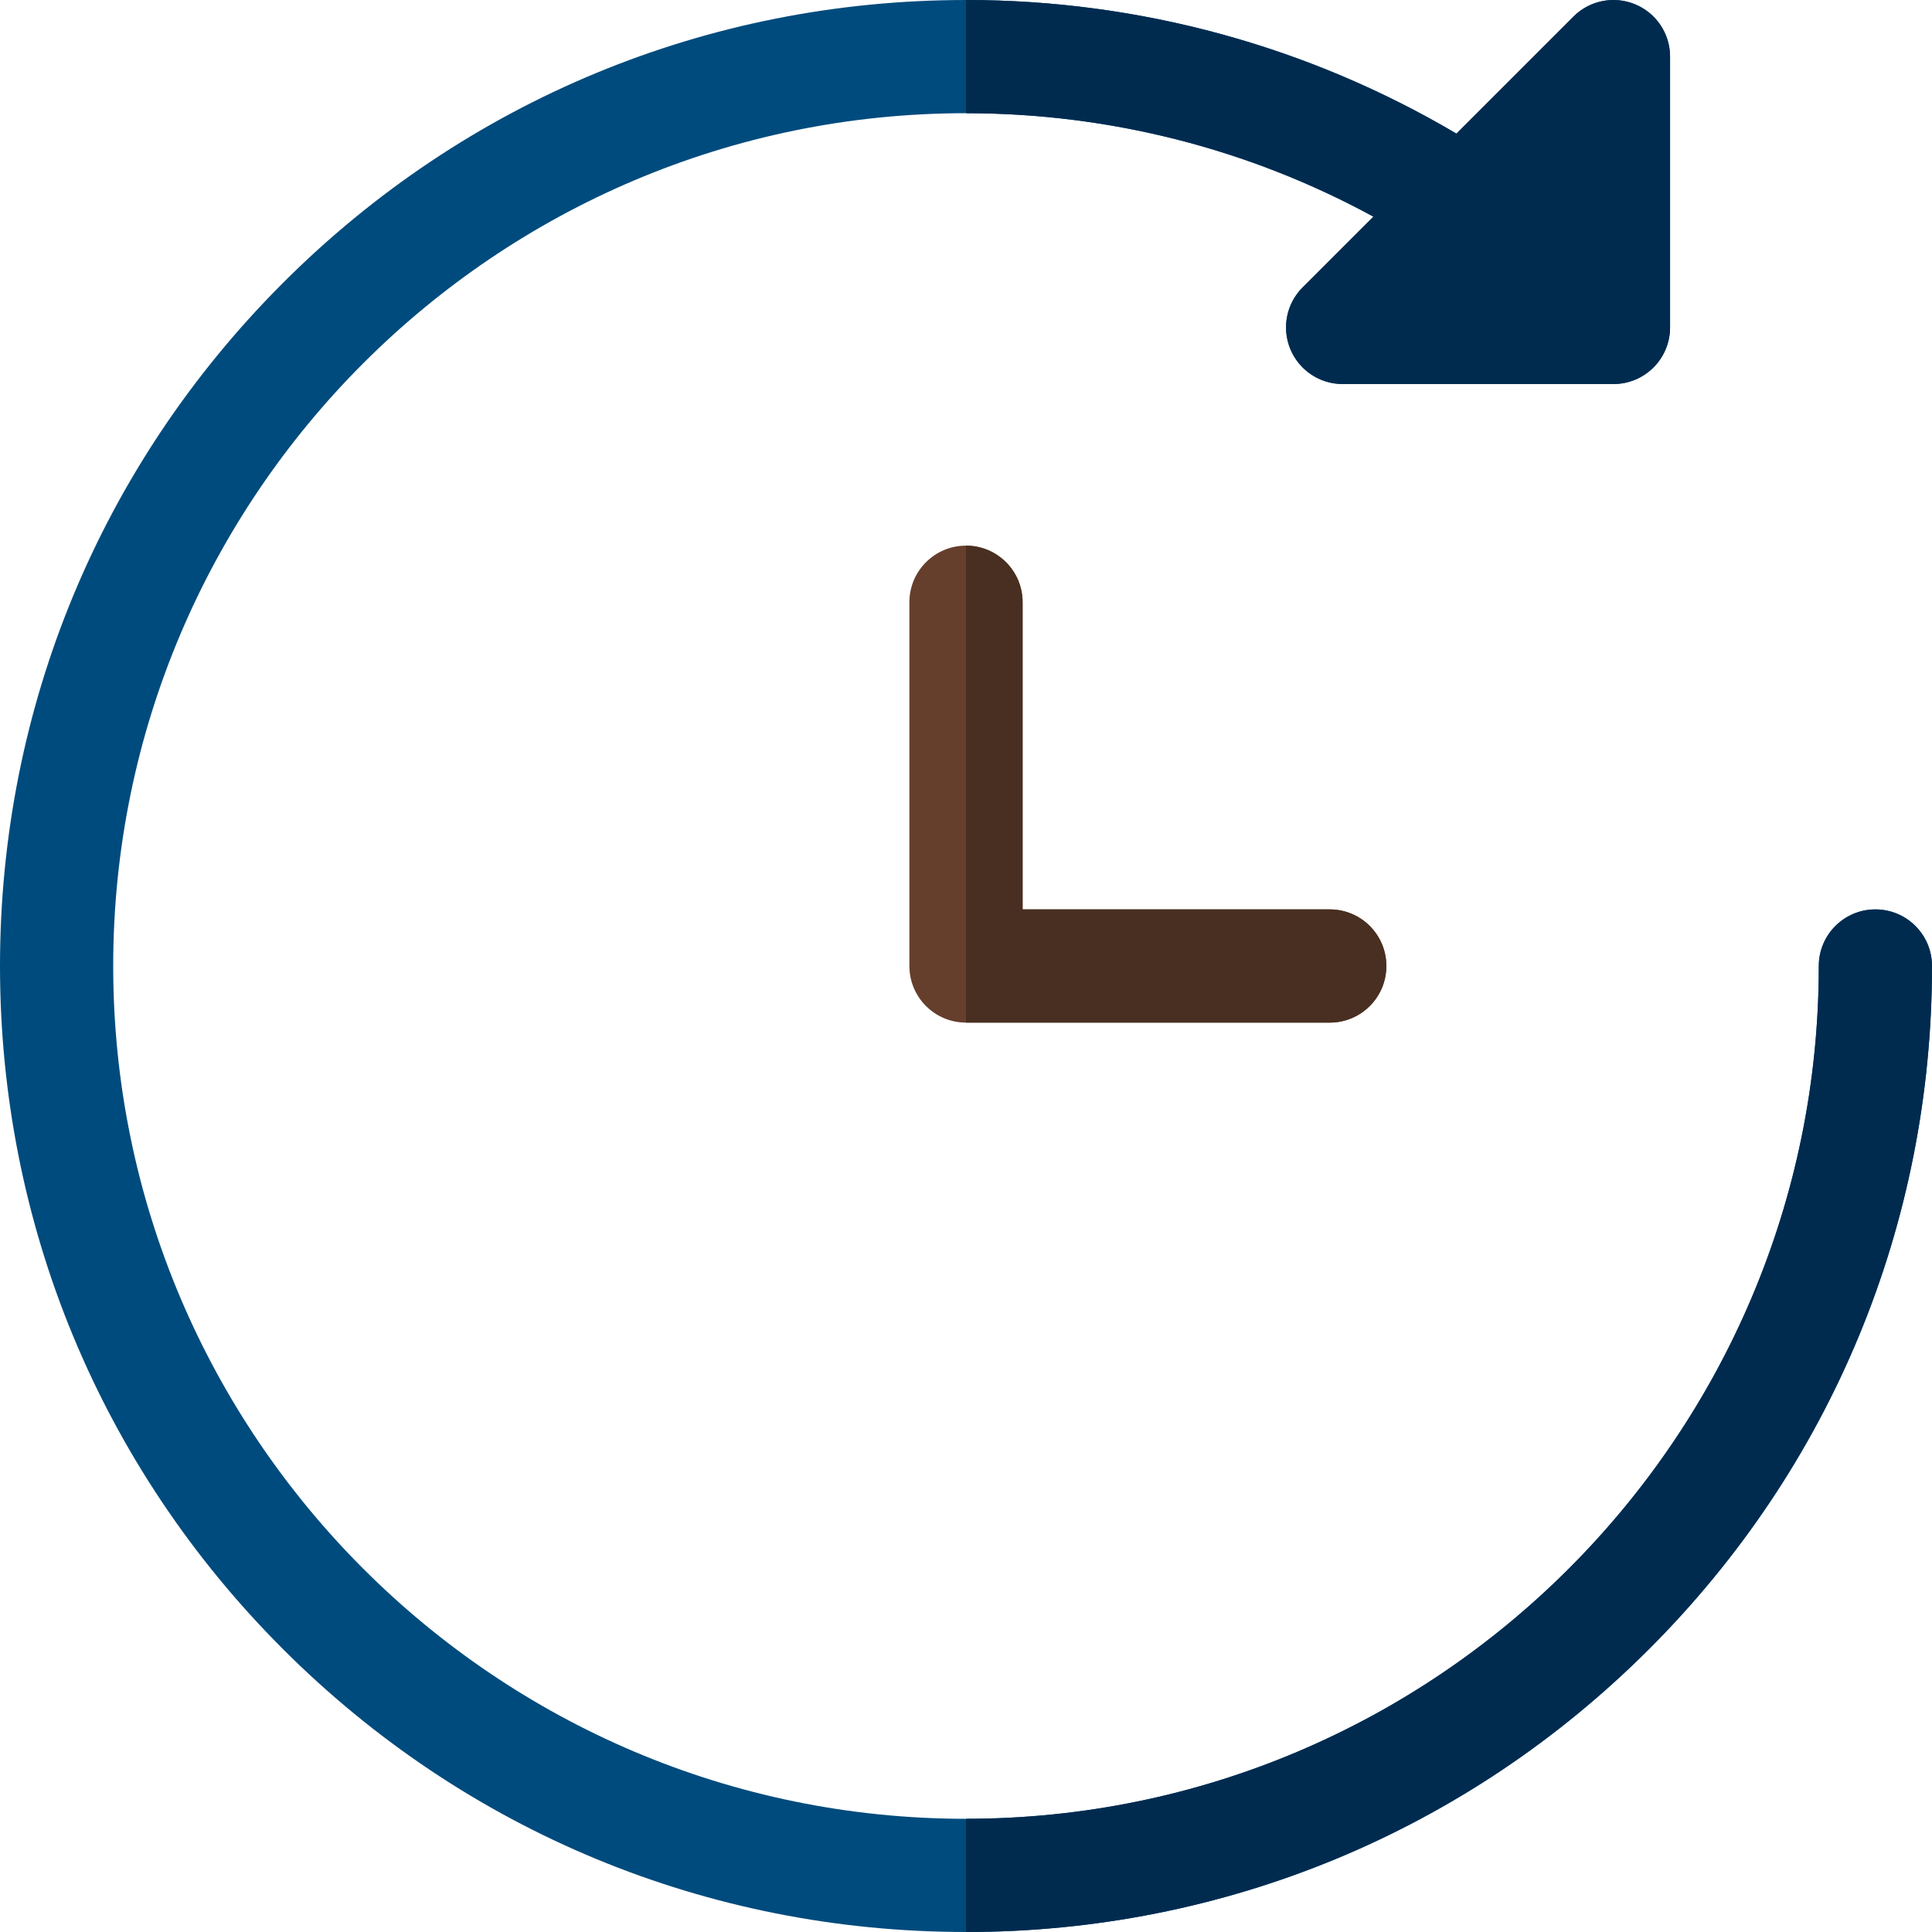 <?xml version="1.0" encoding="iso-8859-1"?>
<!-- Generator: Adobe Illustrator 19.0.0, SVG Export Plug-In . SVG Version: 6.00 Build 0)  -->
<svg version="1.1" id="Capa_1" xmlns="http://www.w3.org/2000/svg" xmlns:xlink="http://www.w3.org/1999/xlink" x="0px" y="0px"
	 viewBox="0 0 512 512" style="enable-background:new 0 0 512 512;" xml:space="preserve">
<path style="fill:#004B7D;" d="M497,241c-8.284,0-15,6.716-15,15c0,124.617-101.383,226-226,226S30,380.617,30,256
	S131.383,30,256,30c38.001,0,74.962,9.436,107.959,27.412l-18.753,18.754c-4.29,4.29-5.573,10.741-3.252,16.347
	c2.322,5.605,7.791,9.26,13.858,9.26h71.773c8.284,0,15-6.716,15-15V15c0-6.067-3.654-11.536-9.26-13.858
	c-5.603-2.318-12.057-1.039-16.347,3.252L385.963,35.41C346.675,12.213,302.004,0,256,0C187.62,0,123.333,26.629,74.981,74.981
	S0,187.62,0,256s26.629,132.667,74.981,181.019S187.62,512,256,512s132.668-26.629,181.019-74.981
	C485.371,388.667,512,324.38,512,256C512,247.716,505.284,241,497,241z"/>
<path style="fill:#663E2C;" d="M352.4,271H256c-8.284,0-15-6.716-15-15v-96.4c0-8.284,6.716-15,15-15s15,6.716,15,15V241h81.4
	c8.284,0,15,6.716,15,15S360.685,271,352.4,271z"/>
<path style="fill:#002B4F;" d="M363.959,57.412l-18.753,18.754c-4.29,4.29-5.573,10.741-3.252,16.347
	c2.322,5.605,7.791,9.26,13.858,9.26h71.773c8.284,0,15-6.716,15-15V15c0-6.067-3.654-11.536-9.26-13.858
	c-5.603-2.318-12.057-1.039-16.347,3.252L385.963,35.41C346.675,12.213,302.004,0,256,0v30
	C294.001,30,330.962,39.436,363.959,57.412z"/>
<path style="fill:#482F21;" d="M352.4,271c8.284,0,15-6.716,15-15s-6.716-15-15-15H271v-81.4c0-8.284-6.716-15-15-15V271H352.4z"/>
<path style="fill:#002B4F;" d="M497,241c-8.284,0-15,6.716-15,15c0,124.617-101.383,226-226,226v30
	c68.38,0,132.668-26.629,181.019-74.981C485.371,388.667,512,324.38,512,256C512,247.716,505.284,241,497,241z"/>
<g>
</g>
<g>
</g>
<g>
</g>
<g>
</g>
<g>
</g>
<g>
</g>
<g>
</g>
<g>
</g>
<g>
</g>
<g>
</g>
<g>
</g>
<g>
</g>
<g>
</g>
<g>
</g>
<g>
</g>
</svg>
